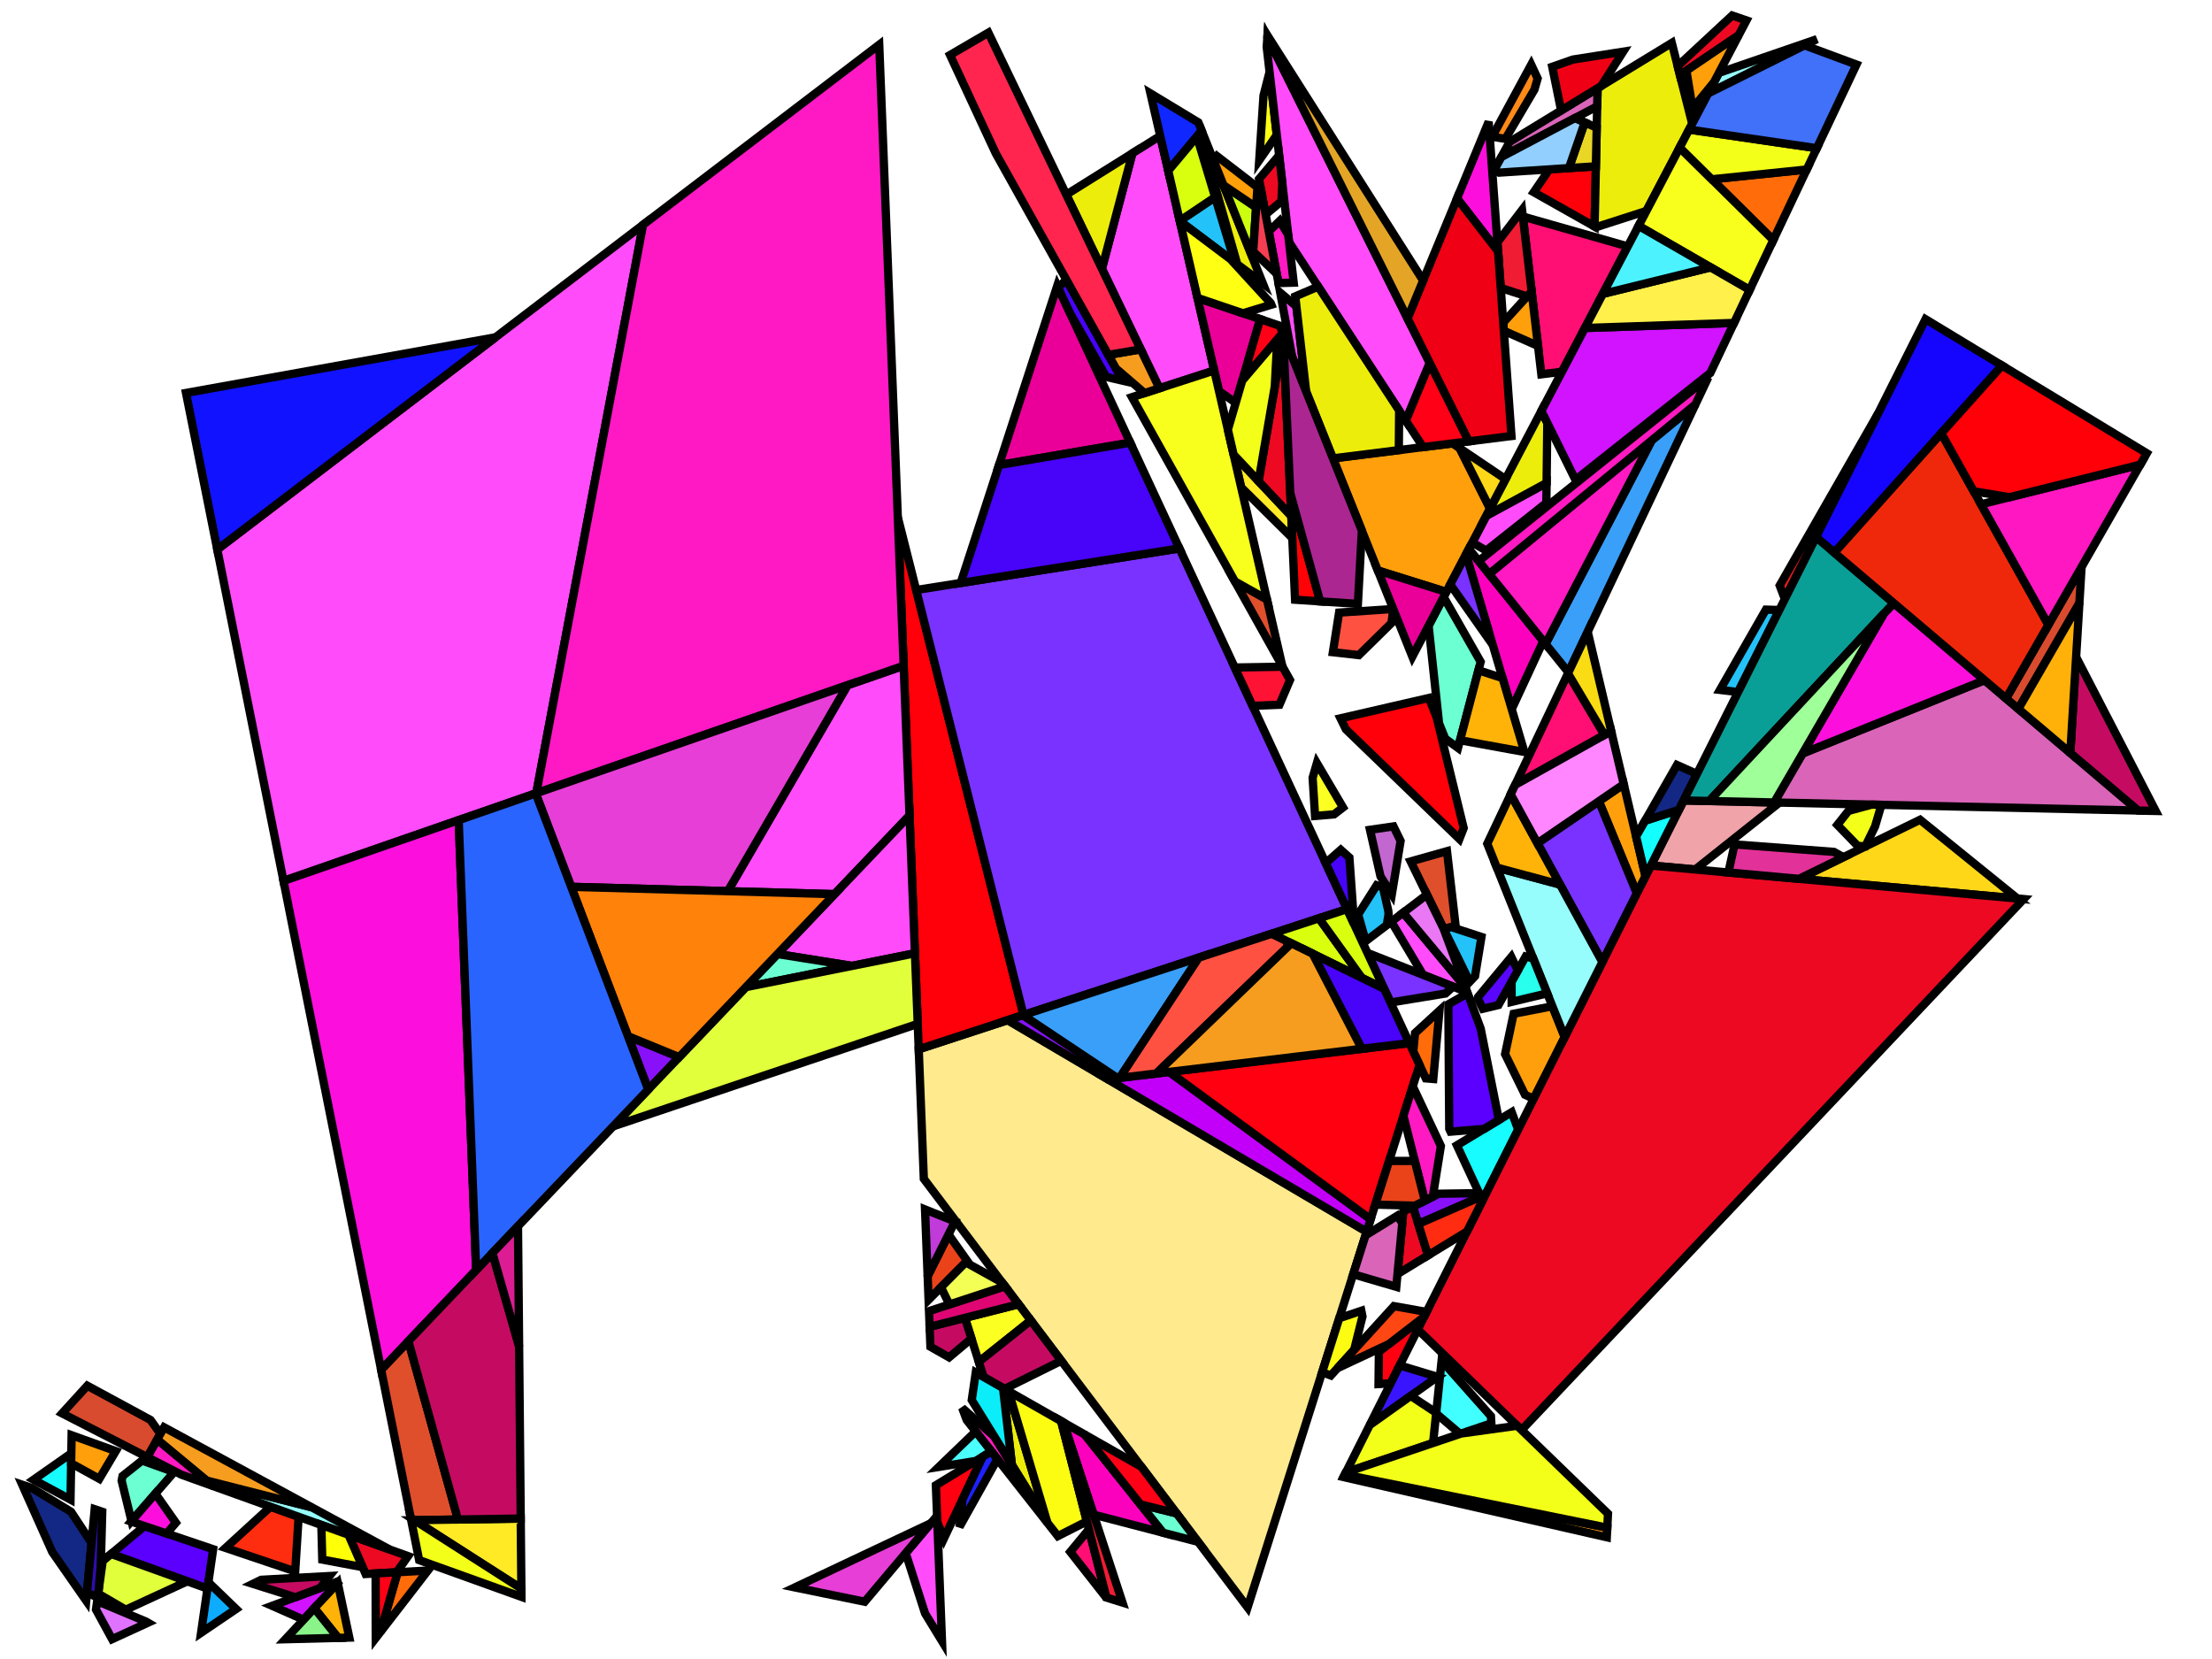 <?xml version="1.0" encoding="iso-8859-1" standalone="no"?>
<!DOCTYPE svg PUBLIC "-//W3C//DTD SVG 1.0//EN" "http://www.w3.org/TR/2001/REC-SVG-20010904/DTD/svg10.dtd">
<svg xmlns="http://www.w3.org/2000/svg" width="800" height="600">
<path style="fill:rgb(0, 0, 0);fill-opacity:0.0;fill-rule:evenodd;stroke:rgb(0, 0, 0);stroke-width:0.0;" d="M 0, 600 L 800, 600 L 800, 0 L 0, 0 z "/>
<path style="fill:rgb(255, 234, 142);fill-opacity:1.0;fill-rule:evenodd;stroke:rgb(0, 0, 0);stroke-width:3.0;" d="M 494.276, 445.472 L 451.215, 581.341 L 334.113, 426.332 L 332.271, 379.481 L 364.439, 368.955 z "/>
<path style="fill:rgb(255, 14, 115);fill-opacity:1.0;fill-rule:evenodd;stroke:rgb(0, 0, 0);stroke-width:3.0;" d="M 580.292, 265.794 L 547.979, 283.852 L 567.074, 243.553 z "/>
<path style="fill:rgb(255, 14, 115);fill-opacity:1.0;fill-rule:evenodd;stroke:rgb(0, 0, 0);stroke-width:3.0;" d="M 400.201, 577.958 L 387.081, 561.256 L 393.819, 553.102 z "/>
<path style="fill:rgb(255, 14, 115);fill-opacity:1.0;fill-rule:evenodd;stroke:rgb(0, 0, 0);stroke-width:3.0;" d="M 588.705, 89.121 L 564.903, 134.442 L 557.449, 135.366 L 550.757, 78.314 z "/>
<path style="fill:rgb(255, 0, 10);fill-opacity:1.0;fill-rule:evenodd;stroke:rgb(0, 0, 0);stroke-width:3.0;" d="M 370.171, 367.079 L 332.271, 379.481 L 324.706, 187.087 z "/>
<path style="fill:rgb(255, 0, 10);fill-opacity:1.0;fill-rule:evenodd;stroke:rgb(0, 0, 0);stroke-width:3.0;" d="M 576.703, 81.93 L 554.701, 69.513 L 560.327, 61.247 L 577.175, 60.144 z "/>
<path style="fill:rgb(255, 0, 10);fill-opacity:1.0;fill-rule:evenodd;stroke:rgb(0, 0, 0);stroke-width:3.0;" d="M 519.548, 259.344 L 529.365, 299.473 L 527.817, 303.427 L 486.768, 263.782 L 484.81, 259.786 L 516.777, 252.425 z "/>
<path style="fill:rgb(240, 163, 168);fill-opacity:1.0;fill-rule:evenodd;stroke:rgb(0, 0, 0);stroke-width:3.0;" d="M 643.557, 290.265 L 613.11, 314.467 L 597.083, 313.024 L 608.909, 289.494 z "/>
<path style="fill:rgb(255, 255, 21);fill-opacity:1.0;fill-rule:evenodd;stroke:rgb(0, 0, 0);stroke-width:3.0;" d="M 461.767, 48.805 L 455.418, 57.949 L 456.966, 34.563 L 459.157, 26.008 z "/>
<path style="fill:rgb(66, 255, 255);fill-opacity:1.0;fill-rule:evenodd;stroke:rgb(0, 0, 0);stroke-width:3.0;" d="M 539.217, 512.174 L 539.371, 514.767 L 528.061, 518.582 L 519.399, 511.205 L 521.376, 492.083 z "/>
<path style="fill:rgb(223, 79, 44);fill-opacity:1.0;fill-rule:evenodd;stroke:rgb(0, 0, 0);stroke-width:3.0;" d="M 458.215, 216.787 L 463.795, 241.016 L 446.625, 210.285 z "/>
<path style="fill:rgb(223, 79, 44);fill-opacity:1.0;fill-rule:evenodd;stroke:rgb(0, 0, 0);stroke-width:3.0;" d="M 165.634, 549.551 L 149.863, 549.795 L 148.538, 548.946 L 137.838, 495.378 L 147.703, 485.031 z "/>
<path style="fill:rgb(223, 79, 44);fill-opacity:1.0;fill-rule:evenodd;stroke:rgb(0, 0, 0);stroke-width:3.0;" d="M 526.46, 334.952 L 522.119, 335.914 L 510.175, 311.543 L 523.325, 307.838 z "/>
<path style="fill:rgb(255, 75, 249);fill-opacity:1.0;fill-rule:evenodd;stroke:rgb(0, 0, 0);stroke-width:3.0;" d="M 517.103, 131.284 L 508.429, 152.136 L 466.201, 87.537 L 458.128, 17.013 L 458.365, 13.428 z "/>
<path style="fill:rgb(255, 75, 249);fill-opacity:1.0;fill-rule:evenodd;stroke:rgb(0, 0, 0);stroke-width:3.0;" d="M 468.864, 110.796 L 472.392, 141.62 L 467.331, 128.984 L 463.014, 105.859 z "/>
<path style="fill:rgb(255, 75, 249);fill-opacity:1.0;fill-rule:evenodd;stroke:rgb(0, 0, 0);stroke-width:3.0;" d="M 193.958, 286.874 L 102.527, 318.602 L 78.582, 198.726 L 232.573, 81.287 z "/>
<path style="fill:rgb(255, 75, 249);fill-opacity:1.0;fill-rule:evenodd;stroke:rgb(0, 0, 0);stroke-width:3.0;" d="M 328.946, 294.932 L 301.817, 323.387 L 263.216, 322.311 L 306.528, 247.81 L 326.817, 240.77 z "/>
<path style="fill:rgb(255, 75, 249);fill-opacity:1.0;fill-rule:evenodd;stroke:rgb(0, 0, 0);stroke-width:3.0;" d="M 439.148, 133.994 L 419.316, 140.421 L 398.522, 97.187 L 409.552, 55.434 L 419.608, 49.144 z "/>
<path style="fill:rgb(255, 75, 249);fill-opacity:1.0;fill-rule:evenodd;stroke:rgb(0, 0, 0);stroke-width:3.0;" d="M 330.906, 344.772 L 308.116, 349.334 L 281.174, 345.039 L 328.946, 294.932 z "/>
<path style="fill:rgb(255, 75, 249);fill-opacity:1.0;fill-rule:evenodd;stroke:rgb(0, 0, 0);stroke-width:3.0;" d="M 529.935, 356.991 L 530.624, 358.847 L 514.678, 352.566 L 503.194, 333.329 L 507.481, 330.072 z "/>
<path style="fill:rgb(255, 75, 249);fill-opacity:1.0;fill-rule:evenodd;stroke:rgb(0, 0, 0);stroke-width:3.0;" d="M 559.264, 181.894 L 537.515, 199.133 L 532.465, 196.208 L 537.555, 186.517 L 559.348, 174.658 z "/>
<path style="fill:rgb(255, 75, 249);fill-opacity:1.0;fill-rule:evenodd;stroke:rgb(0, 0, 0);stroke-width:3.0;" d="M 340.688, 593.538 L 334.553, 583.492 L 327.555, 561.702 L 338.906, 548.238 z "/>
<path style="fill:rgb(255, 45, 15);fill-opacity:1.0;fill-rule:evenodd;stroke:rgb(0, 0, 0);stroke-width:3.0;" d="M 108.004, 548.575 L 106.763, 568.323 L 81.582, 559.828 L 97.847, 544.925 z "/>
<path style="fill:rgb(22, 252, 255);fill-opacity:1.0;fill-rule:evenodd;stroke:rgb(0, 0, 0);stroke-width:3.0;" d="M 25.499, 542.355 L 12.133, 535.161 L 25.788, 525.597 z "/>
<path style="fill:rgb(22, 252, 255);fill-opacity:1.0;fill-rule:evenodd;stroke:rgb(0, 0, 0);stroke-width:3.0;" d="M 549.069, 408.556 L 536.188, 434.186 L 526.907, 414.222 L 546.724, 402.236 z "/>
<path style="fill:rgb(255, 159, 12);fill-opacity:1.0;fill-rule:evenodd;stroke:rgb(0, 0, 0);stroke-width:3.0;" d="M 556.248, 125.122 L 543.881, 119.639 L 543.666, 116.672 L 553.934, 105.4 z "/>
<path style="fill:rgb(255, 159, 12);fill-opacity:1.0;fill-rule:evenodd;stroke:rgb(0, 0, 0);stroke-width:3.0;" d="M 565.901, 375.065 L 554.666, 397.42 L 551.525, 395.916 L 544.334, 381.241 L 547.421, 366.643 L 561.442, 363.932 z "/>
<path style="fill:rgb(255, 159, 12);fill-opacity:1.0;fill-rule:evenodd;stroke:rgb(0, 0, 0);stroke-width:3.0;" d="M 527.938, 162.123 L 538.901, 183.954 L 523.079, 214.081 L 498.318, 206.342 L 482.069, 165.777 L 525.324, 160.36 z "/>
<path style="fill:rgb(255, 159, 12);fill-opacity:1.0;fill-rule:evenodd;stroke:rgb(0, 0, 0);stroke-width:3.0;" d="M 595.123, 316.923 L 591.997, 323.144 L 578.253, 289.774 L 587.25, 283.625 z "/>
<path style="fill:rgb(255, 159, 12);fill-opacity:1.0;fill-rule:evenodd;stroke:rgb(0, 0, 0);stroke-width:3.0;" d="M 581.296, 552.506 L 581.119, 555.972 L 485.918, 534.205 L 486.376, 533.294 z "/>
<path style="fill:rgb(255, 159, 12);fill-opacity:1.0;fill-rule:evenodd;stroke:rgb(0, 0, 0);stroke-width:3.0;" d="M 41.87, 524.811 L 35.912, 534.838 L 25.726, 529.228 L 25.901, 519.073 z "/>
<path style="fill:rgb(237, 237, 12);fill-opacity:1.0;fill-rule:evenodd;stroke:rgb(0, 0, 0);stroke-width:3.0;" d="M 506.021, 148.451 L 505.901, 162.793 L 482.069, 165.777 L 472.392, 141.62 L 468.451, 107.193 L 476.736, 103.653 z "/>
<path style="fill:rgb(237, 237, 12);fill-opacity:1.0;fill-rule:evenodd;stroke:rgb(0, 0, 0);stroke-width:3.0;" d="M 456.736, 102.534 L 447.481, 95.577 L 433.963, 48.063 L 434.608, 47.292 z "/>
<path style="fill:rgb(237, 237, 12);fill-opacity:1.0;fill-rule:evenodd;stroke:rgb(0, 0, 0);stroke-width:3.0;" d="M 398.522, 97.187 L 385.635, 70.394 L 409.552, 55.434 z "/>
<path style="fill:rgb(237, 237, 12);fill-opacity:1.0;fill-rule:evenodd;stroke:rgb(0, 0, 0);stroke-width:3.0;" d="M 364.737, 503.135 L 378.71, 550.388 L 365.97, 529.808 L 362.748, 502.003 z "/>
<path style="fill:rgb(237, 237, 12);fill-opacity:1.0;fill-rule:evenodd;stroke:rgb(0, 0, 0);stroke-width:3.0;" d="M 559.601, 152.935 L 559.348, 174.658 L 537.555, 186.517 L 557.464, 148.608 z "/>
<path style="fill:rgb(237, 237, 12);fill-opacity:1.0;fill-rule:evenodd;stroke:rgb(0, 0, 0);stroke-width:3.0;" d="M 612.004, 44.758 L 595.442, 76.293 L 577.152, 82.183 L 576.703, 81.93 L 577.787, 31.903 L 604.629, 15.518 z "/>
<path style="fill:rgb(252, 1, 189);fill-opacity:1.0;fill-rule:evenodd;stroke:rgb(0, 0, 0);stroke-width:3.0;" d="M 392.3, 518.823 L 420.677, 554.339 L 395.546, 547.792 L 384.626, 514.455 z "/>
<path style="fill:rgb(252, 1, 189);fill-opacity:1.0;fill-rule:evenodd;stroke:rgb(0, 0, 0);stroke-width:3.0;" d="M 558.136, 231.863 L 547.31, 255.23 L 546.432, 255.432 L 530.206, 200.509 L 531.255, 198.513 z "/>
<path style="fill:rgb(194, 103, 207);fill-opacity:1.0;fill-rule:evenodd;stroke:rgb(0, 0, 0);stroke-width:3.0;" d="M 506.546, 304.138 L 503.38, 323.421 L 499.281, 316.959 L 495.471, 300.115 L 503.969, 298.88 z "/>
<path style="fill:rgb(107, 255, 209);fill-opacity:1.0;fill-rule:evenodd;stroke:rgb(0, 0, 0);stroke-width:3.0;" d="M 308.116, 349.334 L 269.758, 357.012 L 281.174, 345.039 z "/>
<path style="fill:rgb(107, 255, 209);fill-opacity:1.0;fill-rule:evenodd;stroke:rgb(0, 0, 0);stroke-width:3.0;" d="M 425.522, 547.331 L 433.3, 557.627 L 420.677, 554.339 L 412.497, 544.101 z "/>
<path style="fill:rgb(107, 255, 209);fill-opacity:1.0;fill-rule:evenodd;stroke:rgb(0, 0, 0);stroke-width:3.0;" d="M 62.963, 532.391 L 47.558, 550.127 L 43.99, 535.488 L 44.327, 533.826 L 51.373, 528.226 z "/>
<path style="fill:rgb(107, 255, 209);fill-opacity:1.0;fill-rule:evenodd;stroke:rgb(0, 0, 0);stroke-width:3.0;" d="M 535.501, 239.365 L 527.316, 270.504 L 522.67, 267.139 L 520.449, 261.593 L 516.67, 226.284 L 522.118, 215.911 z "/>
<path style="fill:rgb(136, 17, 249);fill-opacity:1.0;fill-rule:evenodd;stroke:rgb(0, 0, 0);stroke-width:3.0;" d="M 245.62, 382.329 L 234.449, 394.046 L 227.109, 374.737 z "/>
<path style="fill:rgb(136, 17, 249);fill-opacity:1.0;fill-rule:evenodd;stroke:rgb(0, 0, 0);stroke-width:3.0;" d="M 535.545, 432.803 L 512.941, 442.668 L 510.993, 436.41 L 520.322, 431.731 L 534.946, 431.515 z "/>
<path style="fill:rgb(136, 17, 249);fill-opacity:1.0;fill-rule:evenodd;stroke:rgb(0, 0, 0);stroke-width:3.0;" d="M 404.169, 389.921 L 400.718, 390.336 L 364.439, 368.955 L 369.965, 367.146 z "/>
<path style="fill:rgb(121, 50, 255);fill-opacity:1.0;fill-rule:evenodd;stroke:rgb(0, 0, 0);stroke-width:3.0;" d="M 487.19, 328.788 L 370.171, 367.079 L 331.347, 213.38 L 426.548, 198.34 z "/>
<path style="fill:rgb(121, 50, 255);fill-opacity:1.0;fill-rule:evenodd;stroke:rgb(0, 0, 0);stroke-width:3.0;" d="M 591.997, 323.144 L 579.526, 347.957 L 556.03, 304.963 L 578.253, 289.774 z "/>
<path style="fill:rgb(121, 50, 255);fill-opacity:1.0;fill-rule:evenodd;stroke:rgb(0, 0, 0);stroke-width:3.0;" d="M 525.51, 356.833 L 522.783, 359.312 L 502.896, 362.573 L 494.56, 344.641 z "/>
<path style="fill:rgb(121, 50, 255);fill-opacity:1.0;fill-rule:evenodd;stroke:rgb(0, 0, 0);stroke-width:3.0;" d="M 538.413, 228.288 L 537.866, 230.371 L 524.501, 211.373 L 530.206, 200.509 z "/>
<path style="fill:rgb(252, 252, 19);fill-opacity:1.0;fill-rule:evenodd;stroke:rgb(0, 0, 0);stroke-width:3.0;" d="M 492.76, 476.131 L 489.74, 488.2 L 481.305, 497.465 L 478.167, 496.299 L 484.363, 476.748 L 492.341, 474.066 z "/>
<path style="fill:rgb(252, 252, 19);fill-opacity:1.0;fill-rule:evenodd;stroke:rgb(0, 0, 0);stroke-width:3.0;" d="M 383.769, 513.968 L 393.081, 550.229 L 382.595, 555.545 L 378.81, 550.726 L 364.737, 503.135 z "/>
<path style="fill:rgb(252, 255, 34);fill-opacity:1.0;fill-rule:evenodd;stroke:rgb(0, 0, 0);stroke-width:3.0;" d="M 372.814, 477.562 L 354.002, 492.541 L 348.965, 476.622 L 368.382, 471.695 z "/>
<path style="fill:rgb(252, 255, 34);fill-opacity:1.0;fill-rule:evenodd;stroke:rgb(0, 0, 0);stroke-width:3.0;" d="M 485.723, 292.031 L 482.481, 294.522 L 475.606, 295.105 L 474.727, 281.281 L 476.271, 275.978 z "/>
<path style="fill:rgb(57, 159, 249);fill-opacity:1.0;fill-rule:evenodd;stroke:rgb(0, 0, 0);stroke-width:3.0;" d="M 567.254, 243.174 L 558.97, 232.897 L 597.345, 159.278 L 613.17, 146.27 z "/>
<path style="fill:rgb(57, 159, 249);fill-opacity:1.0;fill-rule:evenodd;stroke:rgb(0, 0, 0);stroke-width:3.0;" d="M 404.958, 389.827 L 404.169, 389.921 L 369.965, 367.146 L 433.552, 346.339 z "/>
<path style="fill:rgb(255, 108, 9);fill-opacity:1.0;fill-rule:evenodd;stroke:rgb(0, 0, 0);stroke-width:3.0;" d="M 641.336, 86.828 L 619.093, 64.841 L 653.428, 61.308 z "/>
<path style="fill:rgb(255, 108, 9);fill-opacity:1.0;fill-rule:evenodd;stroke:rgb(0, 0, 0);stroke-width:3.0;" d="M 137.603, 590.194 L 143.804, 568.614 L 154.746, 568.005 z "/>
<path style="fill:rgb(255, 108, 9);fill-opacity:1.0;fill-rule:evenodd;stroke:rgb(0, 0, 0);stroke-width:3.0;" d="M 518.364, 390.234 L 515.65, 390.008 L 511.134, 380.293 L 511.764, 373.627 L 520.596, 365.512 z "/>
<path style="fill:rgb(255, 234, 37);fill-opacity:1.0;fill-rule:evenodd;stroke:rgb(0, 0, 0);stroke-width:3.0;" d="M 188.561, 574.578 L 149.863, 549.795 L 188.325, 549.2 z "/>
<path style="fill:rgb(255, 234, 37);fill-opacity:1.0;fill-rule:evenodd;stroke:rgb(0, 0, 0);stroke-width:3.0;" d="M 467.017, 186.62 L 467.376, 194.581 L 448.88, 176.251 L 446.158, 164.432 z "/>
<path style="fill:rgb(194, 0, 249);fill-opacity:1.0;fill-rule:evenodd;stroke:rgb(0, 0, 0);stroke-width:3.0;" d="M 495.703, 440.97 L 494.276, 445.472 L 400.718, 390.336 L 422.865, 387.676 z "/>
<path style="fill:rgb(255, 0, 17);fill-opacity:1.0;fill-rule:evenodd;stroke:rgb(0, 0, 0);stroke-width:3.0;" d="M 502.962, 500.295 L 498.566, 500.558 L 498.697, 488.875 L 515.041, 476.262 z "/>
<path style="fill:rgb(255, 0, 17);fill-opacity:1.0;fill-rule:evenodd;stroke:rgb(0, 0, 0);stroke-width:3.0;" d="M 341.362, 556.458 L 338.993, 550.446 L 338.47, 537.147 L 355.408, 526.834 z "/>
<path style="fill:rgb(255, 0, 17);fill-opacity:1.0;fill-rule:evenodd;stroke:rgb(0, 0, 0);stroke-width:3.0;" d="M 513.393, 385.152 L 495.703, 440.97 L 422.865, 387.676 L 509.718, 377.247 z "/>
<path style="fill:rgb(255, 81, 65);fill-opacity:1.0;fill-rule:evenodd;stroke:rgb(0, 0, 0);stroke-width:3.0;" d="M 465.697, 340.497 L 465.435, 342.689 L 418.216, 388.235 L 404.958, 389.827 L 433.552, 346.339 L 459.981, 337.691 z "/>
<path style="fill:rgb(255, 81, 65);fill-opacity:1.0;fill-rule:evenodd;stroke:rgb(0, 0, 0);stroke-width:3.0;" d="M 503.915, 220.317 L 503.239, 225.335 L 491.447, 236.934 L 482.055, 235.881 L 484.3, 221.551 L 503.885, 220.241 z "/>
<path style="fill:rgb(209, 19, 255);fill-opacity:1.0;fill-rule:evenodd;stroke:rgb(0, 0, 0);stroke-width:3.0;" d="M 109.799, 585.788 L 98.423, 580.771 L 122.973, 571.645 z "/>
<path style="fill:rgb(209, 19, 255);fill-opacity:1.0;fill-rule:evenodd;stroke:rgb(0, 0, 0);stroke-width:3.0;" d="M 618.559, 134.897 L 569.785, 173.555 L 557.464, 148.608 L 573.211, 118.623 L 627.139, 116.79 z "/>
<path style="fill:rgb(91, 0, 255);fill-opacity:1.0;fill-rule:evenodd;stroke:rgb(0, 0, 0);stroke-width:3.0;" d="M 535.511, 372.017 L 542.084, 405.042 L 536.737, 408.276 L 524.61, 409.282 L 524.136, 408.262 L 523.82, 363.211 L 530.777, 359.259 z "/>
<path style="fill:rgb(91, 0, 255);fill-opacity:1.0;fill-rule:evenodd;stroke:rgb(0, 0, 0);stroke-width:3.0;" d="M 77.084, 560.295 L 75.028, 574.534 L 40.189, 562.004 L 52.28, 551.919 z "/>
<path style="fill:rgb(240, 28, 51);fill-opacity:1.0;fill-rule:evenodd;stroke:rgb(0, 0, 0);stroke-width:3.0;" d="M 384.626, 514.455 L 405.962, 579.591 L 400.155, 577.777 L 383.769, 513.968 z "/>
<path style="fill:rgb(240, 28, 51);fill-opacity:1.0;fill-rule:evenodd;stroke:rgb(0, 0, 0);stroke-width:3.0;" d="M 553.934, 105.4 L 552.286, 107.21 L 542.757, 104.157 L 541.557, 87.628 L 550.48, 75.954 z "/>
<path style="fill:rgb(255, 215, 25);fill-opacity:1.0;fill-rule:evenodd;stroke:rgb(0, 0, 0);stroke-width:3.0;" d="M 544.502, 173.289 L 538.901, 183.954 L 527.938, 162.123 z "/>
<path style="fill:rgb(255, 215, 25);fill-opacity:1.0;fill-rule:evenodd;stroke:rgb(0, 0, 0);stroke-width:3.0;" d="M 729.627, 324.96 L 650.649, 317.848 L 694.418, 296.471 z "/>
<path style="fill:rgb(16, 39, 255);fill-opacity:1.0;fill-rule:evenodd;stroke:rgb(0, 0, 0);stroke-width:3.0;" d="M 433.397, 44.269 L 434.608, 47.292 L 422.51, 61.749 L 416.069, 33.778 z "/>
<path style="fill:rgb(237, 9, 34);fill-opacity:1.0;fill-rule:evenodd;stroke:rgb(0, 0, 0);stroke-width:3.0;" d="M 463.748, 66.11 L 463.443, 72.799 L 457.733, 77.569 L 455.341, 64.751 L 462.61, 56.171 z "/>
<path style="fill:rgb(237, 9, 34);fill-opacity:1.0;fill-rule:evenodd;stroke:rgb(0, 0, 0);stroke-width:3.0;" d="M 147.585, 562.797 L 143.431, 568.634 L 132.231, 569.257 L 126.017, 555.048 z "/>
<path style="fill:rgb(237, 9, 34);fill-opacity:1.0;fill-rule:evenodd;stroke:rgb(0, 0, 0);stroke-width:3.0;" d="M 731.877, 325.163 L 550.305, 517.181 L 512.752, 480.815 L 597.083, 313.024 z "/>
<path style="fill:rgb(237, 9, 34);fill-opacity:1.0;fill-rule:evenodd;stroke:rgb(0, 0, 0);stroke-width:3.0;" d="M 516.472, 454.015 L 505.424, 460.776 L 507.544, 438.14 L 510.993, 436.41 z "/>
<path style="fill:rgb(237, 9, 34);fill-opacity:1.0;fill-rule:evenodd;stroke:rgb(0, 0, 0);stroke-width:3.0;" d="M 631.633, 7.382 L 628.82, 12.739 L 607.563, 27.151 L 606.745, 23.907 L 626.467, 5.604 z "/>
<path style="fill:rgb(237, 9, 34);fill-opacity:1.0;fill-rule:evenodd;stroke:rgb(0, 0, 0);stroke-width:3.0;" d="M 467.017, 186.62 L 455.176, 174.024 L 464.102, 121.954 z "/>
<path style="fill:rgb(204, 255, 15);fill-opacity:1.0;fill-rule:evenodd;stroke:rgb(0, 0, 0);stroke-width:3.0;" d="M 454.291, 74.978 L 453.072, 93.388 L 442.494, 66.98 z "/>
<path style="fill:rgb(226, 49, 152);fill-opacity:1.0;fill-rule:evenodd;stroke:rgb(0, 0, 0);stroke-width:3.0;" d="M 663.278, 308.103 L 666.688, 310.015 L 650.649, 317.848 L 625.091, 315.546 L 627.328, 305.39 z "/>
<path style="fill:rgb(234, 0, 152);fill-opacity:1.0;fill-rule:evenodd;stroke:rgb(0, 0, 0);stroke-width:3.0;" d="M 455.766, 115.419 L 446.917, 145.687 L 440.862, 141.436 L 433.102, 107.74 z "/>
<path style="fill:rgb(234, 0, 152);fill-opacity:1.0;fill-rule:evenodd;stroke:rgb(0, 0, 0);stroke-width:3.0;" d="M 408.767, 160.092 L 361.299, 168.191 L 382.38, 103.33 z "/>
<path style="fill:rgb(234, 0, 152);fill-opacity:1.0;fill-rule:evenodd;stroke:rgb(0, 0, 0);stroke-width:3.0;" d="M 523.079, 214.081 L 510.79, 237.48 L 498.318, 206.342 z "/>
<path style="fill:rgb(255, 25, 194);fill-opacity:1.0;fill-rule:evenodd;stroke:rgb(0, 0, 0);stroke-width:3.0;" d="M 465.903, 84.931 L 467.882, 102.225 L 462.363, 102.372 L 458.877, 83.693 L 462.834, 79.872 z "/>
<path style="fill:rgb(255, 25, 194);fill-opacity:1.0;fill-rule:evenodd;stroke:rgb(0, 0, 0);stroke-width:3.0;" d="M 359.642, 519.587 L 378.71, 550.388 L 378.81, 550.726 L 349.628, 513.575 L 347.991, 509.202 z "/>
<path style="fill:rgb(255, 25, 194);fill-opacity:1.0;fill-rule:evenodd;stroke:rgb(0, 0, 0);stroke-width:3.0;" d="M 521.113, 414.471 L 518.182, 432.805 L 515.31, 434.245 L 507.56, 403.557 L 510.943, 392.882 z "/>
<path style="fill:rgb(255, 25, 194);fill-opacity:1.0;fill-rule:evenodd;stroke:rgb(0, 0, 0);stroke-width:3.0;" d="M 77.254, 537.526 L 65.581, 533.332 L 53.227, 526.979 L 56.853, 520.595 z "/>
<path style="fill:rgb(255, 25, 194);fill-opacity:1.0;fill-rule:evenodd;stroke:rgb(0, 0, 0);stroke-width:3.0;" d="M 558.97, 232.897 L 538.571, 207.59 L 597.345, 159.278 z "/>
<path style="fill:rgb(255, 25, 194);fill-opacity:1.0;fill-rule:evenodd;stroke:rgb(0, 0, 0);stroke-width:3.0;" d="M 613.17, 146.27 L 538.571, 207.59 L 534.793, 202.903 L 617.813, 136.472 z "/>
<path style="fill:rgb(249, 255, 28);fill-opacity:1.0;fill-rule:evenodd;stroke:rgb(0, 0, 0);stroke-width:3.0;" d="M 458.215, 216.787 L 446.625, 210.285 L 409.389, 143.638 L 439.148, 133.994 z "/>
<path style="fill:rgb(249, 255, 28);fill-opacity:1.0;fill-rule:evenodd;stroke:rgb(0, 0, 0);stroke-width:3.0;" d="M 641.336, 86.828 L 632.794, 104.856 L 592.608, 81.69 L 607.484, 53.365 z "/>
<path style="fill:rgb(217, 100, 184);fill-opacity:1.0;fill-rule:evenodd;stroke:rgb(0, 0, 0);stroke-width:3.0;" d="M 507.146, 442.385 L 504.991, 465.406 L 489.401, 460.854 L 493.862, 446.776 L 505.388, 439.675 z "/>
<path style="fill:rgb(217, 100, 184);fill-opacity:1.0;fill-rule:evenodd;stroke:rgb(0, 0, 0);stroke-width:3.0;" d="M 773.319, 293.153 L 641.641, 290.223 L 651.948, 272.486 L 717.736, 245.987 z "/>
<path style="fill:rgb(217, 100, 184);fill-opacity:1.0;fill-rule:evenodd;stroke:rgb(0, 0, 0);stroke-width:3.0;" d="M 577.645, 38.444 L 542.979, 56.791 L 545.961, 51.33 L 577.787, 31.903 z "/>
<path style="fill:rgb(57, 21, 255);fill-opacity:1.0;fill-rule:evenodd;stroke:rgb(0, 0, 0);stroke-width:3.0;" d="M 519.886, 497.942 L 495.368, 515.404 L 506.211, 493.83 z "/>
<path style="fill:rgb(76, 255, 255);fill-opacity:1.0;fill-rule:evenodd;stroke:rgb(0, 0, 0);stroke-width:3.0;" d="M 358.543, 524.925 L 352.866, 528.382 L 339.542, 530.528 L 352.87, 517.702 z "/>
<path style="fill:rgb(35, 194, 249);fill-opacity:1.0;fill-rule:evenodd;stroke:rgb(0, 0, 0);stroke-width:3.0;" d="M 535.789, 338.857 L 533.474, 353.025 L 531.518, 355.091 L 522.119, 335.914 L 524.895, 335.299 z "/>
<path style="fill:rgb(35, 194, 249);fill-opacity:1.0;fill-rule:evenodd;stroke:rgb(0, 0, 0);stroke-width:3.0;" d="M 500.177, 320.922 L 502.109, 329.461 L 502.194, 330.644 L 501.547, 334.579 L 493.921, 340.373 L 491.19, 330.726 L 497.898, 320.16 z "/>
<path style="fill:rgb(35, 194, 249);fill-opacity:1.0;fill-rule:evenodd;stroke:rgb(0, 0, 0);stroke-width:3.0;" d="M 643.525, 220.619 L 628.609, 250.298 L 622.038, 249.525 L 638.66, 220.478 z "/>
<path style="fill:rgb(35, 194, 249);fill-opacity:1.0;fill-rule:evenodd;stroke:rgb(0, 0, 0);stroke-width:3.0;" d="M 446.569, 94.891 L 426.703, 79.957 L 426.682, 79.864 L 439.469, 71.301 z "/>
<path style="fill:rgb(217, 255, 15);fill-opacity:1.0;fill-rule:evenodd;stroke:rgb(0, 0, 0);stroke-width:3.0;" d="M 492.529, 353.666 L 459.981, 337.691 L 477.04, 332.109 z "/>
<path style="fill:rgb(217, 255, 15);fill-opacity:1.0;fill-rule:evenodd;stroke:rgb(0, 0, 0);stroke-width:3.0;" d="M 500.596, 357.625 L 492.529, 353.666 L 477.04, 332.109 L 487.19, 328.788 z "/>
<path style="fill:rgb(217, 255, 15);fill-opacity:1.0;fill-rule:evenodd;stroke:rgb(0, 0, 0);stroke-width:3.0;" d="M 439.469, 71.301 L 426.682, 79.864 L 422.51, 61.749 L 432.869, 49.37 z "/>
<path style="fill:rgb(72, 3, 249);fill-opacity:1.0;fill-rule:evenodd;stroke:rgb(0, 0, 0);stroke-width:3.0;" d="M 500.596, 357.625 L 509.718, 377.247 L 492.519, 379.312 L 474.748, 344.939 z "/>
<path style="fill:rgb(72, 3, 249);fill-opacity:1.0;fill-rule:evenodd;stroke:rgb(0, 0, 0);stroke-width:3.0;" d="M 386.436, 102.555 L 406.073, 137.702 L 400.106, 136.322 L 386.943, 113.147 L 382.655, 103.923 L 384.745, 102.084 z "/>
<path style="fill:rgb(72, 3, 249);fill-opacity:1.0;fill-rule:evenodd;stroke:rgb(0, 0, 0);stroke-width:3.0;" d="M 426.548, 198.34 L 347.438, 210.838 L 361.299, 168.191 L 408.767, 160.092 z "/>
<path style="fill:rgb(72, 3, 249);fill-opacity:1.0;fill-rule:evenodd;stroke:rgb(0, 0, 0);stroke-width:3.0;" d="M 488.023, 310.137 L 489.731, 334.252 L 479.456, 312.151 L 484.899, 307.349 z "/>
<path style="fill:rgb(252, 15, 220);fill-opacity:1.0;fill-rule:evenodd;stroke:rgb(0, 0, 0);stroke-width:3.0;" d="M 717.736, 245.987 L 651.948, 272.486 L 681.345, 221.901 L 684.881, 218.107 z "/>
<path style="fill:rgb(252, 15, 220);fill-opacity:1.0;fill-rule:evenodd;stroke:rgb(0, 0, 0);stroke-width:3.0;" d="M 541.795, 90.904 L 526.954, 71.76 L 538.393, 44.045 z "/>
<path style="fill:rgb(252, 15, 220);fill-opacity:1.0;fill-rule:evenodd;stroke:rgb(0, 0, 0);stroke-width:3.0;" d="M 172.207, 459.329 L 137.838, 495.378 L 102.527, 318.602 L 165.884, 296.616 z "/>
<path style="fill:rgb(252, 15, 220);fill-opacity:1.0;fill-rule:evenodd;stroke:rgb(0, 0, 0);stroke-width:3.0;" d="M 63.606, 550.727 L 60.27, 554.617 L 47.425, 550.28 L 56.194, 540.183 z "/>
<path style="fill:rgb(150, 252, 252);fill-opacity:1.0;fill-rule:evenodd;stroke:rgb(0, 0, 0);stroke-width:3.0;" d="M 564.199, 319.911 L 579.526, 347.957 L 565.901, 375.065 L 541.352, 313.777 z "/>
<path style="fill:rgb(150, 252, 252);fill-opacity:1.0;fill-rule:evenodd;stroke:rgb(0, 0, 0);stroke-width:3.0;" d="M 112.709, 545.123 L 140.896, 560.394 L 77.254, 537.526 L 74.782, 535.474 z "/>
<path style="fill:rgb(150, 252, 252);fill-opacity:1.0;fill-rule:evenodd;stroke:rgb(0, 0, 0);stroke-width:3.0;" d="M 617.769, 33.78 L 621.67, 26.352 L 657.125, 14.159 z "/>
<path style="fill:rgb(255, 0, 22);fill-opacity:1.0;fill-rule:evenodd;stroke:rgb(0, 0, 0);stroke-width:3.0;" d="M 412.801, 530.492 L 425.522, 547.331 L 412.497, 544.101 L 392.3, 518.823 z "/>
<path style="fill:rgb(255, 0, 22);fill-opacity:1.0;fill-rule:evenodd;stroke:rgb(0, 0, 0);stroke-width:3.0;" d="M 137.603, 590.194 L 135.897, 592.402 L 135.846, 569.056 L 143.804, 568.614 z "/>
<path style="fill:rgb(255, 0, 22);fill-opacity:1.0;fill-rule:evenodd;stroke:rgb(0, 0, 0);stroke-width:3.0;" d="M 462.86, 117.823 L 463.917, 120.461 L 451.256, 135.324 L 451.529, 129.913 L 455.766, 115.419 z "/>
<path style="fill:rgb(255, 0, 22);fill-opacity:1.0;fill-rule:evenodd;stroke:rgb(0, 0, 0);stroke-width:3.0;" d="M 531.227, 159.621 L 514.677, 161.694 L 508.429, 152.136 L 517.103, 131.284 z "/>
<path style="fill:rgb(19, 255, 255);fill-opacity:1.0;fill-rule:evenodd;stroke:rgb(0, 0, 0);stroke-width:3.0;" d="M 595.123, 316.923 L 591.716, 302.513 L 594.986, 296.798 L 607.202, 292.89 z "/>
<path style="fill:rgb(19, 39, 132);fill-opacity:1.0;fill-rule:evenodd;stroke:rgb(0, 0, 0);stroke-width:3.0;" d="M 11.545, 538.165 L 25.68, 546.746 L 33.114, 558.021 L 31.186, 578.935 L 18.908, 561.315 L 8.034, 536.979 z "/>
<path style="fill:rgb(19, 39, 132);fill-opacity:1.0;fill-rule:evenodd;stroke:rgb(0, 0, 0);stroke-width:3.0;" d="M 613.729, 279.904 L 607.202, 292.89 L 594.986, 296.798 L 606.5, 276.677 z "/>
<path style="fill:rgb(217, 75, 46);fill-opacity:1.0;fill-rule:evenodd;stroke:rgb(0, 0, 0);stroke-width:3.0;" d="M 752.04, 218.114 L 729.975, 256.372 L 725.535, 252.605 L 752.832, 205.039 z "/>
<path style="fill:rgb(217, 75, 46);fill-opacity:1.0;fill-rule:evenodd;stroke:rgb(0, 0, 0);stroke-width:3.0;" d="M 54.416, 513.54 L 58.014, 518.552 L 53.227, 526.979 L 22.464, 511.161 L 31.571, 501.163 z "/>
<path style="fill:rgb(234, 67, 26);fill-opacity:1.0;fill-rule:evenodd;stroke:rgb(0, 0, 0);stroke-width:3.0;" d="M 349.797, 455.998 L 335.833, 470.074 L 335.497, 461.539 L 343.042, 446.466 z "/>
<path style="fill:rgb(234, 67, 26);fill-opacity:1.0;fill-rule:evenodd;stroke:rgb(0, 0, 0);stroke-width:3.0;" d="M 515.31, 434.245 L 511.71, 436.051 L 497.384, 435.666 L 502.388, 419.876 L 511.678, 419.863 z "/>
<path style="fill:rgb(243, 255, 25);fill-opacity:1.0;fill-rule:evenodd;stroke:rgb(0, 0, 0);stroke-width:3.0;" d="M 680.443, 291.086 L 678.153, 298.866 L 674.637, 306.062 L 671.862, 305.936 L 664.511, 298.327 L 668.519, 293.278 L 676.907, 291.007 z "/>
<path style="fill:rgb(243, 255, 25);fill-opacity:1.0;fill-rule:evenodd;stroke:rgb(0, 0, 0);stroke-width:3.0;" d="M 657.082, 53.597 L 653.428, 61.308 L 619.093, 64.841 L 607.484, 53.365 L 610.898, 46.864 z "/>
<path style="fill:rgb(243, 255, 25);fill-opacity:1.0;fill-rule:evenodd;stroke:rgb(0, 0, 0);stroke-width:3.0;" d="M 519.426, 510.944 L 518.295, 521.877 L 486.77, 532.511 L 495.368, 515.404 L 510.199, 504.841 z "/>
<path style="fill:rgb(243, 255, 25);fill-opacity:1.0;fill-rule:evenodd;stroke:rgb(0, 0, 0);stroke-width:3.0;" d="M 461.043, 139.801 L 455.176, 174.024 L 446.158, 164.432 L 444.077, 155.398 L 449.262, 137.664 L 461.954, 122.766 z "/>
<path style="fill:rgb(243, 255, 25);fill-opacity:1.0;fill-rule:evenodd;stroke:rgb(0, 0, 0);stroke-width:3.0;" d="M 581.553, 547.442 L 581.296, 552.506 L 486.376, 533.294 L 486.77, 532.511 L 528.476, 518.442 L 548.713, 515.64 z "/>
<path style="fill:rgb(243, 255, 25);fill-opacity:1.0;fill-rule:evenodd;stroke:rgb(0, 0, 0);stroke-width:3.0;" d="M 188.561, 574.578 L 188.588, 577.531 L 151.593, 564.237 L 148.538, 548.946 z "/>
<path style="fill:rgb(234, 215, 37);fill-opacity:1.0;fill-rule:evenodd;stroke:rgb(0, 0, 0);stroke-width:3.0;" d="M 577.478, 46.179 L 577.175, 60.144 L 567.428, 60.782 L 573.132, 44.28 z "/>
<path style="fill:rgb(146, 207, 255);fill-opacity:1.0;fill-rule:evenodd;stroke:rgb(0, 0, 0);stroke-width:3.0;" d="M 573.132, 44.28 L 567.428, 60.782 L 542.161, 62.436 L 540.43, 61.459 L 542.979, 56.791 L 569.563, 42.722 z "/>
<path style="fill:rgb(226, 255, 59);fill-opacity:1.0;fill-rule:evenodd;stroke:rgb(0, 0, 0);stroke-width:3.0;" d="M 331.91, 370.299 L 221.755, 407.36 L 269.758, 357.012 L 330.906, 344.772 z "/>
<path style="fill:rgb(226, 255, 59);fill-opacity:1.0;fill-rule:evenodd;stroke:rgb(0, 0, 0);stroke-width:3.0;" d="M 67.729, 571.909 L 45.477, 582.182 L 35.511, 576.364 L 37.145, 564.542 L 40.189, 562.004 z "/>
<path style="fill:rgb(17, 18, 255);fill-opacity:1.0;fill-rule:evenodd;stroke:rgb(0, 0, 0);stroke-width:3.0;" d="M 78.582, 198.726 L 67.273, 142.112 L 179.203, 121.989 z "/>
<path style="fill:rgb(246, 157, 31);fill-opacity:1.0;fill-rule:evenodd;stroke:rgb(0, 0, 0);stroke-width:3.0;" d="M 419.316, 140.421 L 413.931, 142.166 L 403.597, 133.271 L 400.845, 128.346 L 412.548, 126.35 z "/>
<path style="fill:rgb(246, 157, 31);fill-opacity:1.0;fill-rule:evenodd;stroke:rgb(0, 0, 0);stroke-width:3.0;" d="M 112.709, 545.123 L 74.782, 535.474 L 56.853, 520.595 L 59.344, 516.21 z "/>
<path style="fill:rgb(246, 157, 31);fill-opacity:1.0;fill-rule:evenodd;stroke:rgb(0, 0, 0);stroke-width:3.0;" d="M 474.748, 344.939 L 492.519, 379.312 L 418.216, 388.235 L 467.03, 341.151 z "/>
<path style="fill:rgb(240, 0, 20);fill-opacity:1.0;fill-rule:evenodd;stroke:rgb(0, 0, 0);stroke-width:3.0;" d="M 541.795, 90.904 L 546.643, 157.691 L 531.227, 159.621 L 509.054, 115.132 L 526.954, 71.76 z "/>
<path style="fill:rgb(240, 0, 20);fill-opacity:1.0;fill-rule:evenodd;stroke:rgb(0, 0, 0);stroke-width:3.0;" d="M 579.096, 31.104 L 564.596, 39.955 L 561.39, 24.158 L 568.839, 21.542 L 587.028, 18.693 z "/>
<path style="fill:rgb(255, 25, 197);fill-opacity:1.0;fill-rule:evenodd;stroke:rgb(0, 0, 0);stroke-width:3.0;" d="M 326.817, 240.77 L 193.958, 286.874 L 232.573, 81.287 L 317.984, 16.149 z "/>
<path style="fill:rgb(234, 29, 29);fill-opacity:1.0;fill-rule:evenodd;stroke:rgb(0, 0, 0);stroke-width:3.0;" d="M 645.517, 216.657 L 643.651, 211.756 L 679.217, 149.605 z "/>
<path style="fill:rgb(255, 240, 75);fill-opacity:1.0;fill-rule:evenodd;stroke:rgb(0, 0, 0);stroke-width:3.0;" d="M 632.794, 104.856 L 627.139, 116.79 L 573.211, 118.623 L 579.695, 106.278 L 618.65, 96.702 z "/>
<path style="fill:rgb(76, 243, 255);fill-opacity:1.0;fill-rule:evenodd;stroke:rgb(0, 0, 0);stroke-width:3.0;" d="M 618.65, 96.702 L 579.695, 106.278 L 592.608, 81.69 z "/>
<path style="fill:rgb(246, 62, 82);fill-opacity:1.0;fill-rule:evenodd;stroke:rgb(0, 0, 0);stroke-width:3.0;" d="M 461.731, 98.985 L 453.231, 90.991 L 454.5, 71.821 L 455.829, 67.365 z "/>
<path style="fill:rgb(231, 62, 215);fill-opacity:1.0;fill-rule:evenodd;stroke:rgb(0, 0, 0);stroke-width:3.0;" d="M 312.728, 579.288 L 287.472, 574.105 L 336.68, 550.879 z "/>
<path style="fill:rgb(231, 62, 215);fill-opacity:1.0;fill-rule:evenodd;stroke:rgb(0, 0, 0);stroke-width:3.0;" d="M 263.216, 322.311 L 206.58, 320.732 L 193.738, 286.95 L 306.528, 247.81 z "/>
<path style="fill:rgb(21, 5, 255);fill-opacity:1.0;fill-rule:evenodd;stroke:rgb(0, 0, 0);stroke-width:3.0;" d="M 724.047, 132.196 L 663.417, 199.893 L 656.775, 194.257 L 696.388, 115.439 z "/>
<path style="fill:rgb(10, 159, 150);fill-opacity:1.0;fill-rule:evenodd;stroke:rgb(0, 0, 0);stroke-width:3.0;" d="M 684.881, 218.107 L 618.166, 289.7 L 608.909, 289.494 L 656.775, 194.257 z "/>
<path style="fill:rgb(255, 159, 9);fill-opacity:1.0;fill-rule:evenodd;stroke:rgb(0, 0, 0);stroke-width:3.0;" d="M 454.771, 67.726 L 454.291, 74.978 L 442.494, 66.98 L 439.092, 58.486 L 440.239, 56.551 z "/>
<path style="fill:rgb(255, 159, 9);fill-opacity:1.0;fill-rule:evenodd;stroke:rgb(0, 0, 0);stroke-width:3.0;" d="M 619.923, 29.68 L 612.145, 39.216 L 609.916, 25.555 L 628.82, 12.739 z "/>
<path style="fill:rgb(197, 11, 97);fill-opacity:1.0;fill-rule:evenodd;stroke:rgb(0, 0, 0);stroke-width:3.0;" d="M 383.834, 492.149 L 363.314, 502.325 L 355.732, 498.01 L 354.002, 492.541 L 372.814, 477.562 z "/>
<path style="fill:rgb(197, 11, 97);fill-opacity:1.0;fill-rule:evenodd;stroke:rgb(0, 0, 0);stroke-width:3.0;" d="M 779.628, 293.294 L 773.319, 293.153 L 748.756, 272.31 L 750.857, 237.627 z "/>
<path style="fill:rgb(197, 11, 97);fill-opacity:1.0;fill-rule:evenodd;stroke:rgb(0, 0, 0);stroke-width:3.0;" d="M 187.745, 486.934 L 188.325, 549.2 L 165.634, 549.551 L 147.703, 485.031 L 178.085, 453.164 z "/>
<path style="fill:rgb(197, 11, 97);fill-opacity:1.0;fill-rule:evenodd;stroke:rgb(0, 0, 0);stroke-width:3.0;" d="M 351.337, 484.118 L 343.242, 490.901 L 336.501, 487.064 L 336.218, 479.858 L 348.965, 476.622 z "/>
<path style="fill:rgb(197, 11, 97);fill-opacity:1.0;fill-rule:evenodd;stroke:rgb(0, 0, 0);stroke-width:3.0;" d="M 115.755, 574.328 L 106.79, 577.661 L 91.458, 572.828 L 94.46, 571.358 L 119.183, 569.983 z "/>
<path style="fill:rgb(192, 59, 217);fill-opacity:1.0;fill-rule:evenodd;stroke:rgb(0, 0, 0);stroke-width:3.0;" d="M 345.4, 441.756 L 335.497, 461.539 L 334.549, 437.428 z "/>
<path style="fill:rgb(255, 179, 8);fill-opacity:1.0;fill-rule:evenodd;stroke:rgb(0, 0, 0);stroke-width:3.0;" d="M 564.199, 319.911 L 541.352, 313.777 L 537.892, 305.14 L 546.36, 287.268 z "/>
<path style="fill:rgb(255, 179, 8);fill-opacity:1.0;fill-rule:evenodd;stroke:rgb(0, 0, 0);stroke-width:3.0;" d="M 126.331, 592.259 L 122.293, 592.363 L 113.671, 581.631 L 122.158, 572.52 z "/>
<path style="fill:rgb(255, 179, 8);fill-opacity:1.0;fill-rule:evenodd;stroke:rgb(0, 0, 0);stroke-width:3.0;" d="M 543.424, 245.25 L 551.313, 271.955 L 528.048, 267.717 L 534.699, 242.417 z "/>
<path style="fill:rgb(255, 138, 24);fill-opacity:1.0;fill-rule:evenodd;stroke:rgb(0, 0, 0);stroke-width:3.0;" d="M 556.108, 28.384 L 554.952, 32.395 L 544.447, 50.222 L 539.666, 49.463 L 553.78, 23.393 z "/>
<path style="fill:rgb(240, 40, 11);fill-opacity:1.0;fill-rule:evenodd;stroke:rgb(0, 0, 0);stroke-width:3.0;" d="M 740.817, 225.975 L 725.535, 252.605 L 663.417, 199.893 L 702.101, 156.7 z "/>
<path style="fill:rgb(159, 255, 152);fill-opacity:1.0;fill-rule:evenodd;stroke:rgb(0, 0, 0);stroke-width:3.0;" d="M 641.641, 290.223 L 618.166, 289.7 L 681.345, 221.901 z "/>
<path style="fill:rgb(255, 255, 20);fill-opacity:1.0;fill-rule:evenodd;stroke:rgb(0, 0, 0);stroke-width:3.0;" d="M 445.015, 93.723 L 459.578, 109.629 L 459.803, 110.192 L 449.524, 113.304 L 433.102, 107.74 L 426.703, 79.957 z "/>
<path style="fill:rgb(255, 2, 7);fill-opacity:1.0;fill-rule:evenodd;stroke:rgb(0, 0, 0);stroke-width:3.0;" d="M 477.454, 217.5 L 468.382, 216.897 L 466.642, 178.306 z "/>
<path style="fill:rgb(172, 38, 146);fill-opacity:1.0;fill-rule:evenodd;stroke:rgb(0, 0, 0);stroke-width:3.0;" d="M 492.537, 191.911 L 491.103, 218.407 L 477.454, 217.5 L 466.642, 178.306 L 464.05, 120.793 z "/>
<path style="fill:rgb(47, 13, 172);fill-opacity:1.0;fill-rule:evenodd;stroke:rgb(0, 0, 0);stroke-width:3.0;" d="M 36.974, 546.751 L 36.439, 566.558 L 35.697, 575.021 L 35.317, 577.766 L 31.455, 576.008 L 34.239, 545.828 z "/>
<path style="fill:rgb(223, 6, 115);fill-opacity:1.0;fill-rule:evenodd;stroke:rgb(0, 0, 0);stroke-width:3.0;" d="M 368.382, 471.695 L 336.218, 479.858 L 335.995, 474.193 L 363.463, 465.182 z "/>
<path style="fill:rgb(255, 130, 10);fill-opacity:1.0;fill-rule:evenodd;stroke:rgb(0, 0, 0);stroke-width:3.0;" d="M 301.817, 323.387 L 245.62, 382.329 L 227.109, 374.737 L 206.58, 320.732 z "/>
<path style="fill:rgb(243, 255, 85);fill-opacity:1.0;fill-rule:evenodd;stroke:rgb(0, 0, 0);stroke-width:3.0;" d="M 362.479, 463.88 L 363.463, 465.182 L 343.362, 471.776 L 340.312, 465.559 L 349.263, 456.536 z "/>
<path style="fill:rgb(255, 23, 194);fill-opacity:1.0;fill-rule:evenodd;stroke:rgb(0, 0, 0);stroke-width:3.0;" d="M 740.817, 225.975 L 716.457, 182.387 L 774.062, 168.046 z "/>
<path style="fill:rgb(255, 255, 7);fill-opacity:1.0;fill-rule:evenodd;stroke:rgb(0, 0, 0);stroke-width:3.0;" d="M 126.017, 555.048 L 131.146, 566.776 L 116.555, 564.051 L 116.22, 551.527 z "/>
<path style="fill:rgb(65, 112, 249);fill-opacity:1.0;fill-rule:evenodd;stroke:rgb(0, 0, 0);stroke-width:3.0;" d="M 671.413, 23.352 L 657.082, 53.597 L 610.898, 46.864 L 617.769, 33.78 L 652.647, 16.391 z "/>
<path style="fill:rgb(234, 119, 243);fill-opacity:1.0;fill-rule:evenodd;stroke:rgb(0, 0, 0);stroke-width:3.0;" d="M 522.099, 335.872 L 529.935, 356.991 L 507.481, 330.072 L 516.061, 323.554 z "/>
<path style="fill:rgb(138, 243, 138);fill-opacity:1.0;fill-rule:evenodd;stroke:rgb(0, 0, 0);stroke-width:3.0;" d="M 122.293, 592.363 L 103.219, 592.853 L 113.671, 581.631 z "/>
<path style="fill:rgb(255, 37, 78);fill-opacity:1.0;fill-rule:evenodd;stroke:rgb(0, 0, 0);stroke-width:3.0;" d="M 412.548, 126.35 L 400.845, 128.346 L 360.136, 55.483 L 343.59, 19.89 L 357.458, 11.81 z "/>
<path style="fill:rgb(255, 134, 255);fill-opacity:1.0;fill-rule:evenodd;stroke:rgb(0, 0, 0);stroke-width:3.0;" d="M 587.25, 283.625 L 556.03, 304.963 L 546.36, 287.268 L 547.979, 283.852 L 582.714, 264.441 z "/>
<path style="fill:rgb(11, 237, 249);fill-opacity:1.0;fill-rule:evenodd;stroke:rgb(0, 0, 0);stroke-width:3.0;" d="M 362.748, 502.003 L 365.97, 529.808 L 351.447, 506.351 L 352.896, 496.395 z "/>
<path style="fill:rgb(255, 0, 9);fill-opacity:1.0;fill-rule:evenodd;stroke:rgb(0, 0, 0);stroke-width:3.0;" d="M 776.426, 163.928 L 774.062, 168.046 L 726.773, 179.819 L 713.83, 177.688 L 702.101, 156.7 L 724.047, 132.196 z "/>
<path style="fill:rgb(223, 115, 255);fill-opacity:1.0;fill-rule:evenodd;stroke:rgb(0, 0, 0);stroke-width:3.0;" d="M 52.836, 586.478 L 53.515, 586.874 L 40.545, 592.821 L 34.714, 582.126 L 35.135, 579.082 z "/>
<path style="fill:rgb(255, 19, 52);fill-opacity:1.0;fill-rule:evenodd;stroke:rgb(0, 0, 0);stroke-width:3.0;" d="M 466.544, 245.936 L 462.733, 254.889 L 453.021, 255.287 L 446.574, 241.418 L 463.857, 241.128 z "/>
<path style="fill:rgb(30, 33, 255);fill-opacity:1.0;fill-rule:evenodd;stroke:rgb(0, 0, 0);stroke-width:3.0;" d="M 360.712, 527.685 L 347.004, 552.228 L 348.127, 542.19 L 355.408, 526.834 L 358.543, 524.925 z "/>
<path style="fill:rgb(42, 100, 255);fill-opacity:1.0;fill-rule:evenodd;stroke:rgb(0, 0, 0);stroke-width:3.0;" d="M 234.449, 394.046 L 172.207, 459.329 L 165.884, 296.616 L 193.738, 286.95 z "/>
<path style="fill:rgb(249, 220, 19);fill-opacity:1.0;fill-rule:evenodd;stroke:rgb(0, 0, 0);stroke-width:3.0;" d="M 582.714, 264.441 L 580.292, 265.794 L 567.074, 243.553 L 574.212, 228.488 z "/>
<path style="fill:rgb(255, 44, 18);fill-opacity:1.0;fill-rule:evenodd;stroke:rgb(0, 0, 0);stroke-width:3.0;" d="M 536.188, 434.186 L 530.552, 445.399 L 516.472, 454.015 L 512.941, 442.668 L 535.545, 432.803 z "/>
<path style="fill:rgb(13, 172, 255);fill-opacity:1.0;fill-rule:evenodd;stroke:rgb(0, 0, 0);stroke-width:3.0;" d="M 85.391, 581.918 L 72.72, 590.518 L 75.333, 572.422 L 75.53, 572.411 z "/>
<path style="fill:rgb(220, 28, 146);fill-opacity:1.0;fill-rule:evenodd;stroke:rgb(0, 0, 0);stroke-width:3.0;" d="M 187.745, 486.934 L 178.085, 453.164 L 187.34, 443.457 z "/>
<path style="fill:rgb(41, 255, 237);fill-opacity:1.0;fill-rule:evenodd;stroke:rgb(0, 0, 0);stroke-width:3.0;" d="M 554.507, 346.62 L 559.571, 359.261 L 546.715, 362.336 L 546.677, 355.036 L 551.788, 345.928 z "/>
<path style="fill:rgb(228, 165, 39);fill-opacity:1.0;fill-rule:evenodd;stroke:rgb(0, 0, 0);stroke-width:3.0;" d="M 514.693, 101.469 L 509.054, 115.132 L 458.365, 13.428 L 458.404, 12.841 z "/>
<path style="fill:rgb(89, 6, 255);fill-opacity:1.0;fill-rule:evenodd;stroke:rgb(0, 0, 0);stroke-width:3.0;" d="M 548.942, 350.999 L 541.939, 363.479 L 536.291, 364.83 L 534.415, 361.003 L 534.55, 360.602 L 546.584, 346.102 z "/>
<path style="fill:rgb(255, 177, 9);fill-opacity:1.0;fill-rule:evenodd;stroke:rgb(0, 0, 0);stroke-width:3.0;" d="M 748.756, 272.31 L 729.975, 256.372 L 752.04, 218.114 z "/>
<path style="fill:rgb(255, 71, 20);fill-opacity:1.0;fill-rule:evenodd;stroke:rgb(0, 0, 0);stroke-width:3.0;" d="M 515.938, 474.477 L 515.041, 476.262 L 502.258, 486.127 L 483.721, 494.811 L 504.144, 472.38 z "/>
</svg>